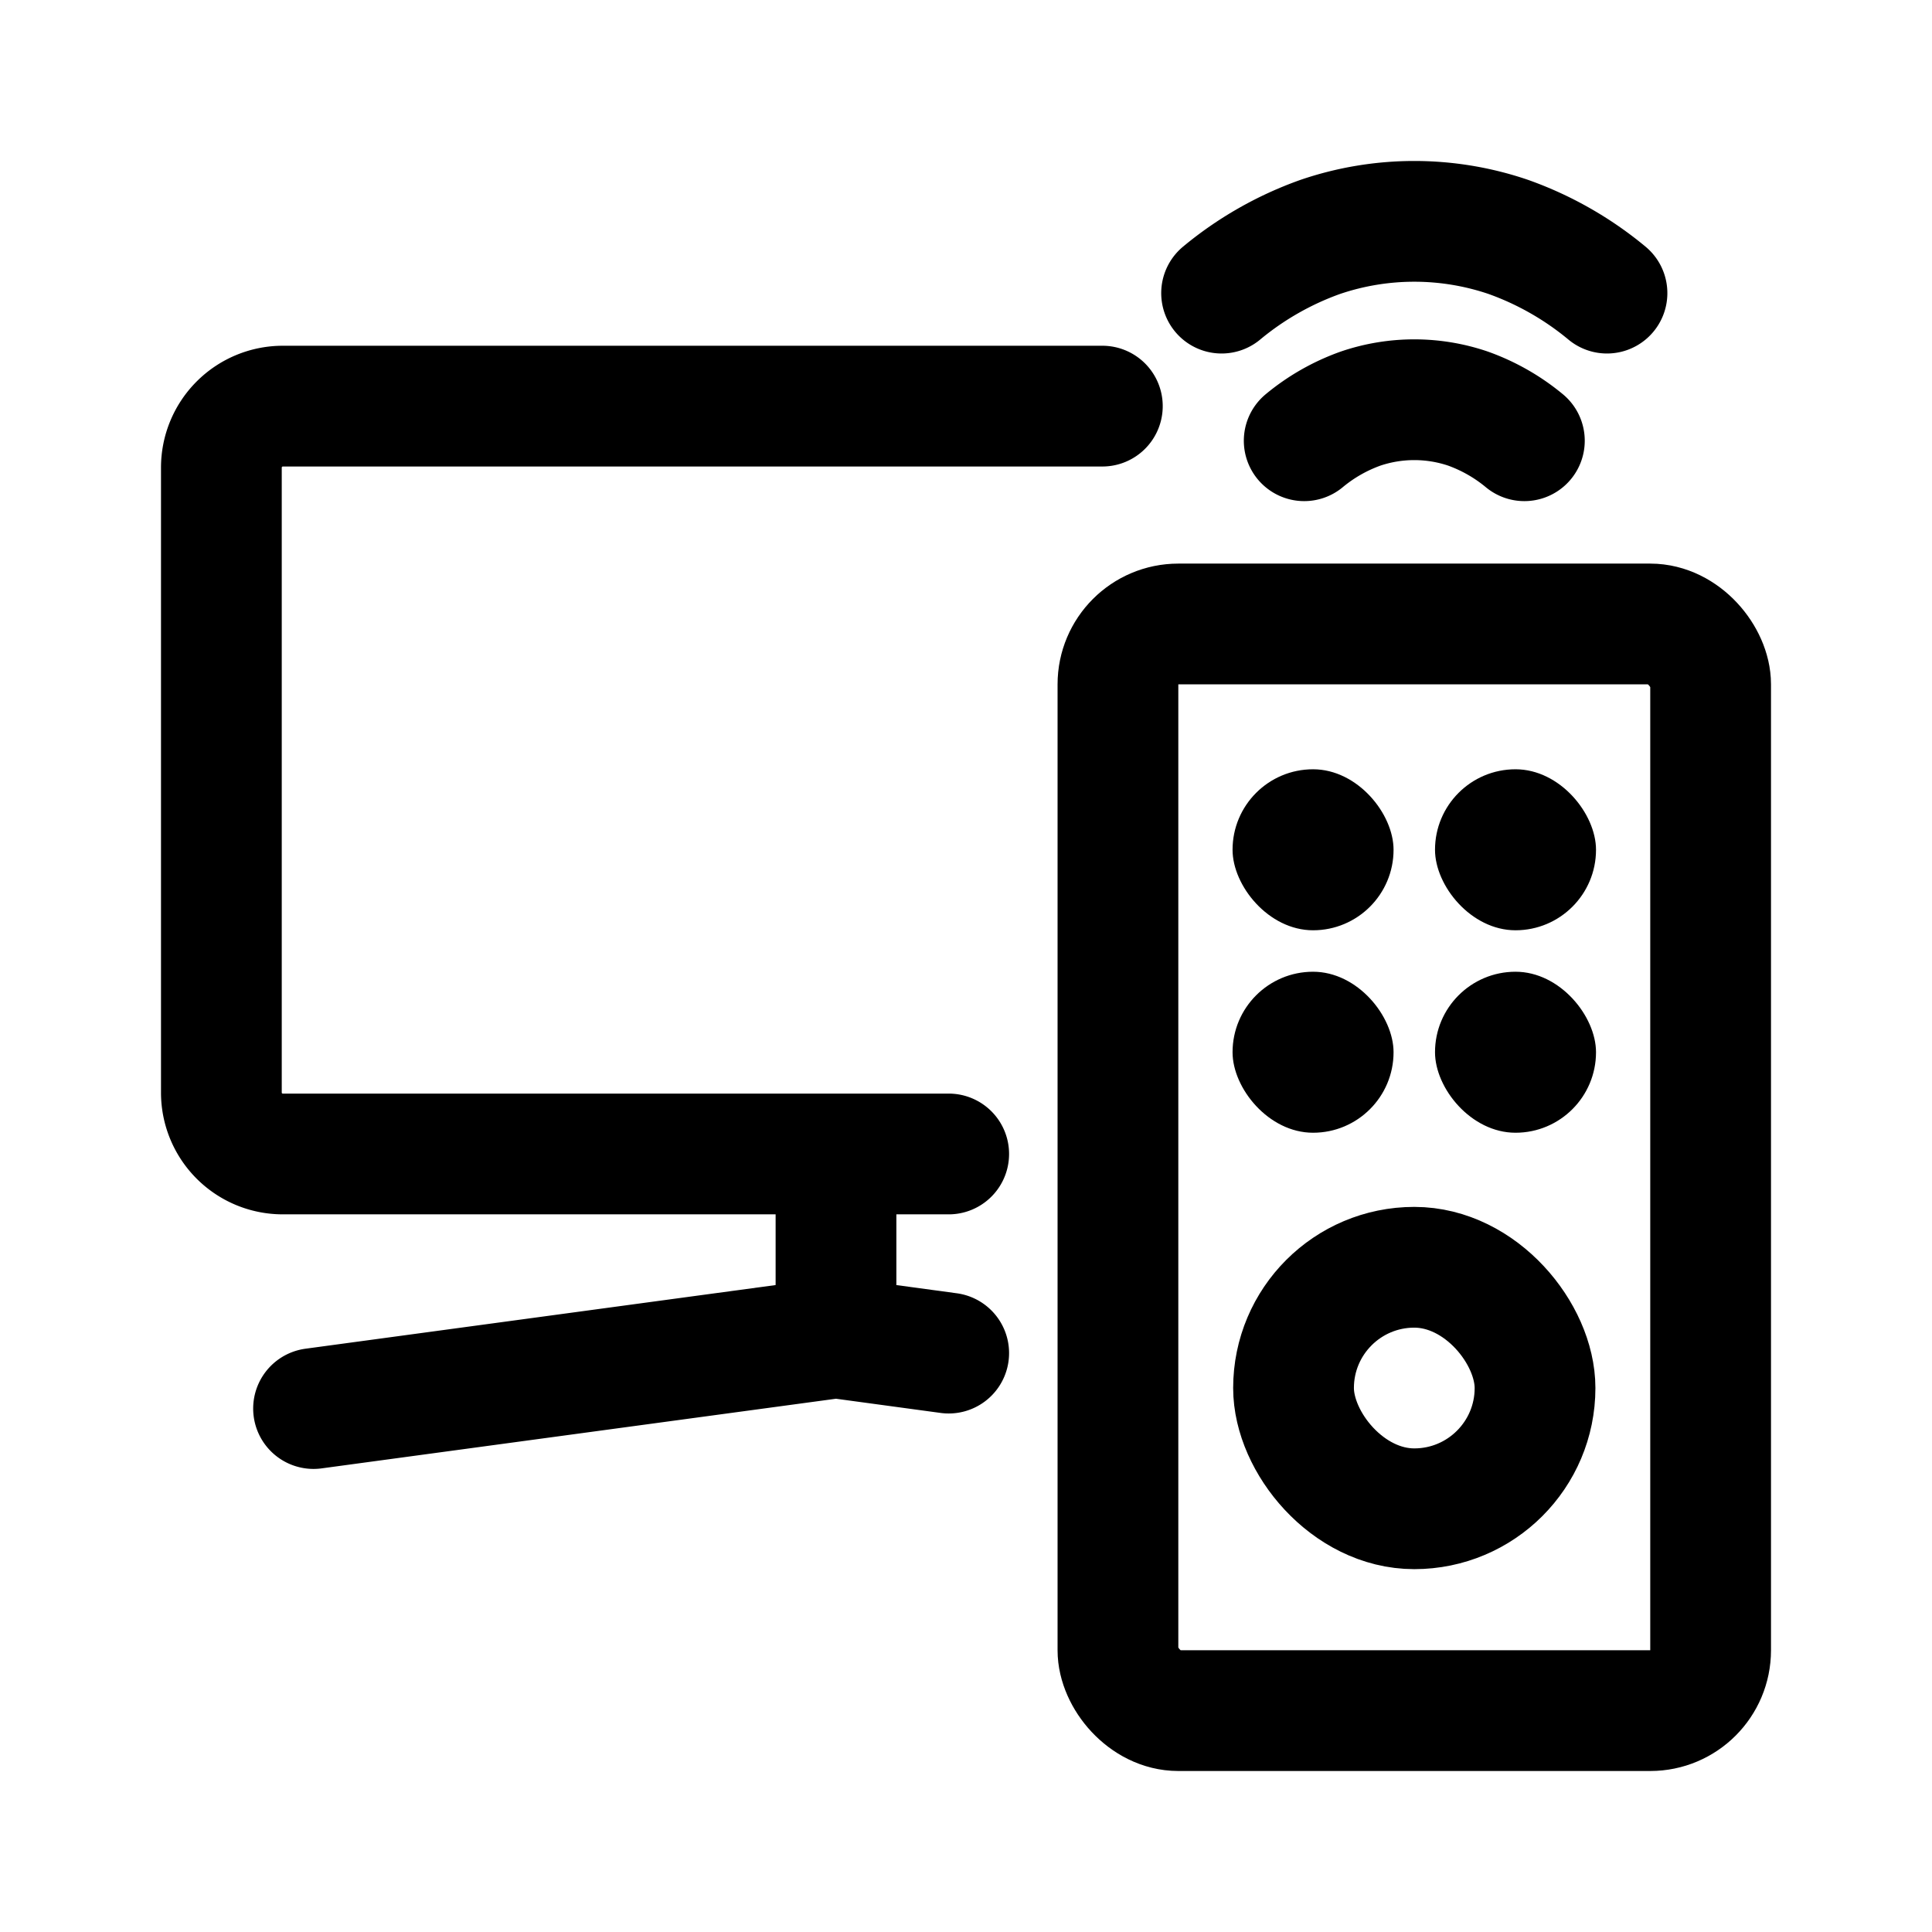 <svg xmlns="http://www.w3.org/2000/svg" width="192" height="192" stroke-width="12" viewBox="0 0 192 192"><rect width="58.9" height="107.99" x="111.1" y="62.01" fill="none" stroke="#000" rx="6"/><rect width="24" height="24" x="128.55" y="125.94" fill="none" stroke="#000" rx="12"/><rect width="16" height="16" x="142.61" y="96.57" rx="8"/><rect width="16" height="16" x="122.49" y="96.57" rx="8"/><rect width="16" height="16" x="142.61" y="76.45" rx="8"/><rect width="16" height="16" x="122.49" y="76.45" rx="8"/><path fill="none" stroke="#000" stroke-linecap="round" stroke-linejoin="round" d="M151.49 43.8a18.6 18.6 0 0 0-5.59-3.19 16.6 16.6 0 0 0-10.7 0 18.5 18.5 0 0 0-5.59 3.19m30.09-14.67a32.3 32.3 0 0 0-9.79-5.58 29 29 0 0 0-18.72 0 32.3 32.3 0 0 0-9.79 5.58M94.28 134.47l-11.2-1.52-51.92 7.03m51.92-7.03v-18.27m26.47-74.32H28.11A6.11 6.11 0 0 0 22 46.47v62.1a6.1 6.1 0 0 0 6.11 6.11h66.17"/></svg>